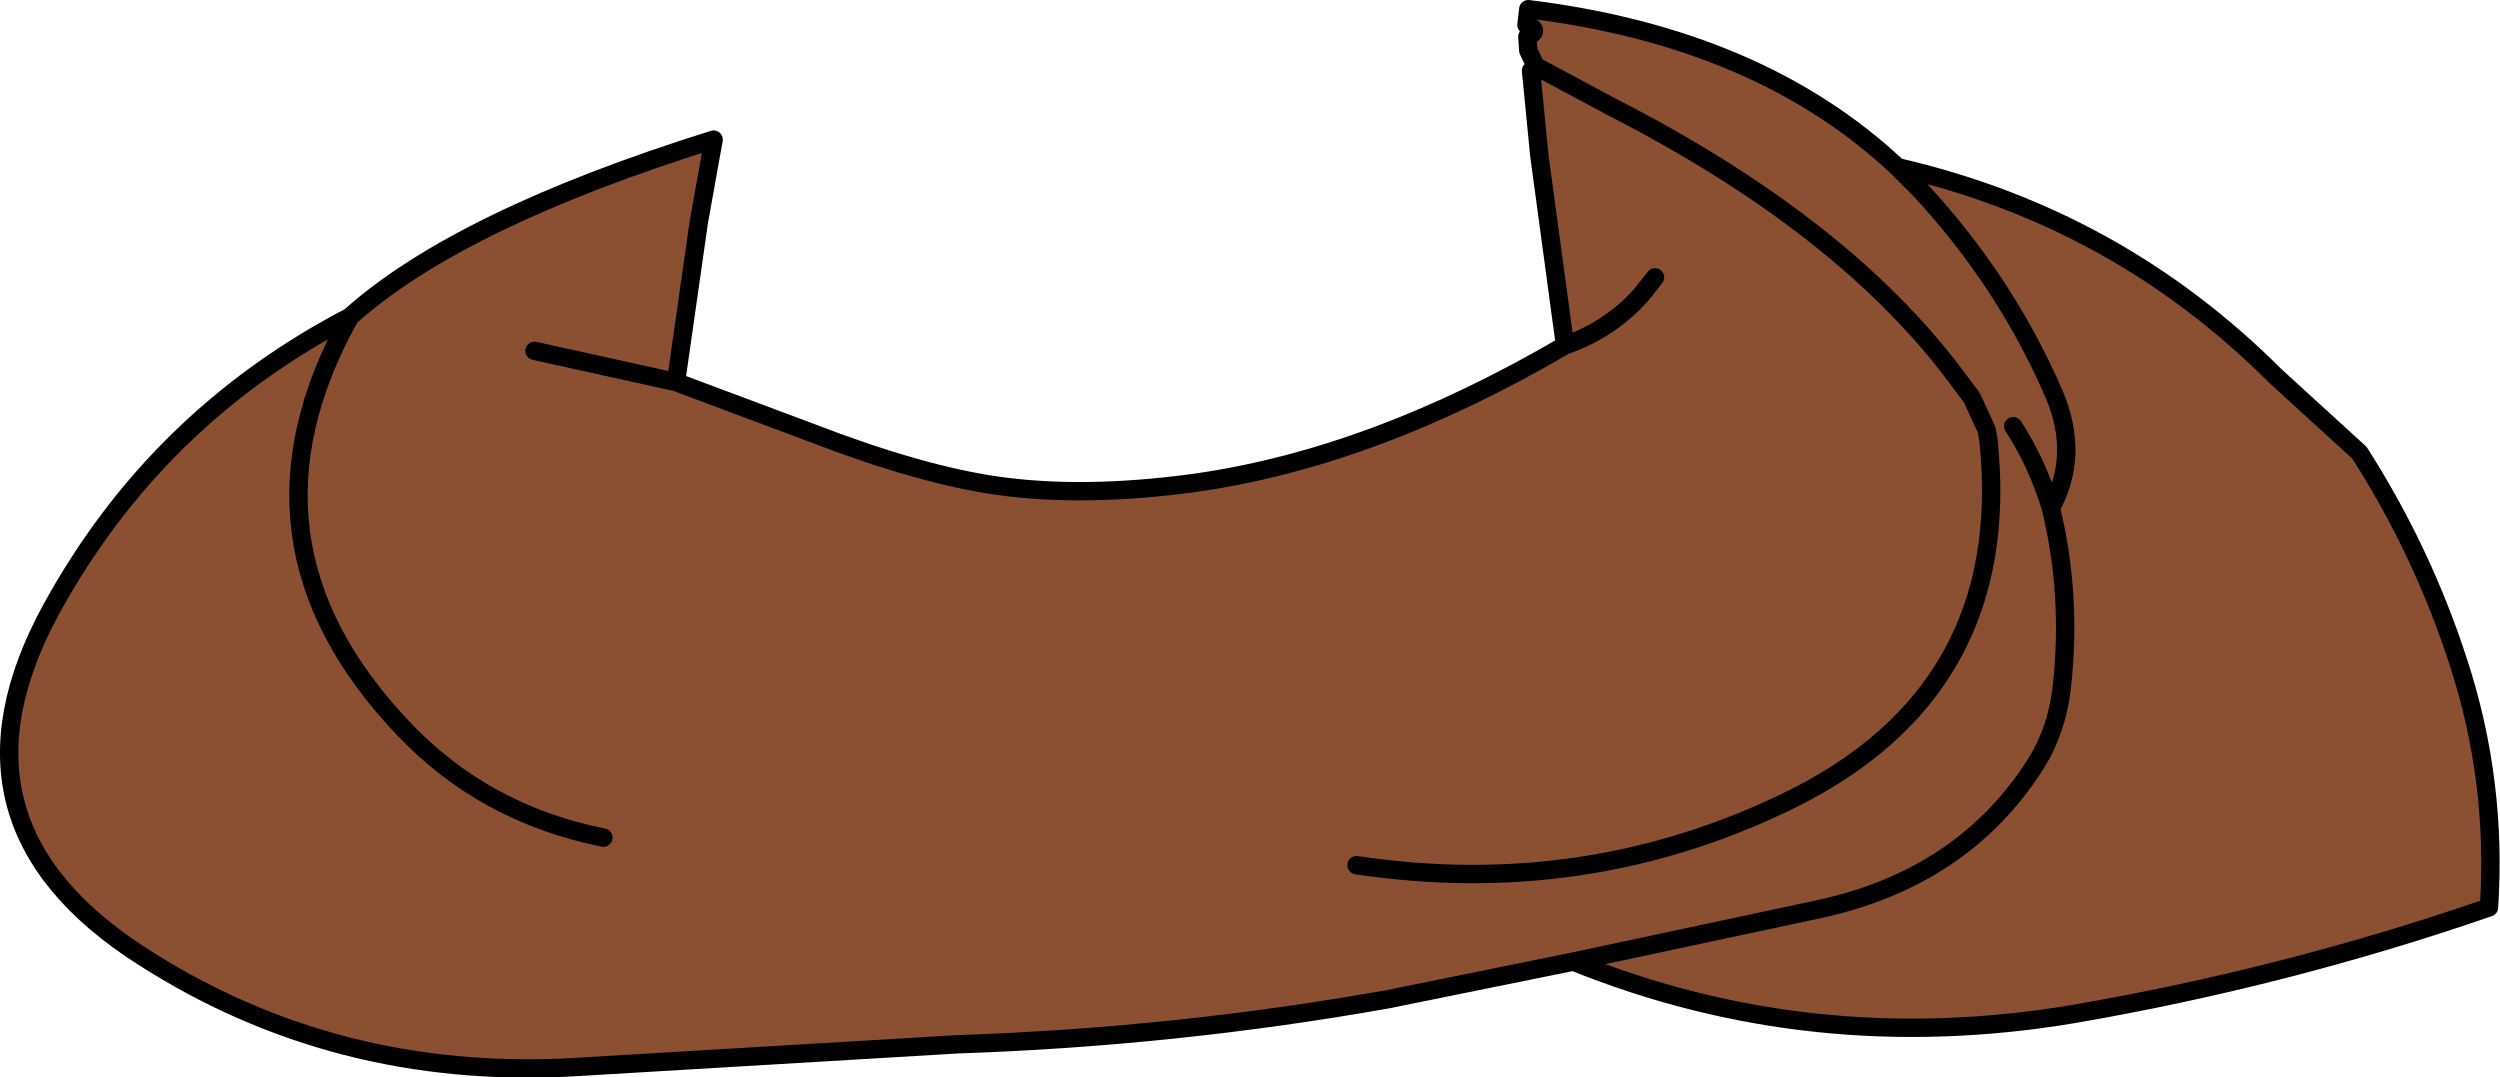 <?xml version="1.0" encoding="UTF-8" standalone="no"?>
<svg xmlns:xlink="http://www.w3.org/1999/xlink" height="58.65px" width="136.1px" xmlns="http://www.w3.org/2000/svg">
  <g transform="matrix(1.0, 0.0, 0.0, 1.0, 57.35, 44.8)">
    <path d="M26.25 -41.2 L25.85 -42.05 25.8 -42.8 Q26.55 -43.15 25.75 -43.45 L25.85 -44.3 Q38.45 -42.75 45.95 -35.7 57.9 -32.95 66.5 -24.35 L71.1 -20.15 Q74.55 -14.75 76.5 -8.7 78.6 -2.25 78.15 4.6 67.15 8.4 55.55 10.4 41.3 12.8 28.3 7.55 L18.2 9.6 Q6.65 11.65 -5.2 12.05 L-26.2 13.3 Q-39.1 14.0 -49.55 7.3 -60.95 0.05 -54.55 -11.65 -48.85 -22.05 -38.3 -27.55 -32.4 -32.85 -18.5 -37.2 L-19.3 -32.75 -20.55 -24.0 -13.2 -21.25 Q-7.25 -18.95 -3.0 -18.35 1.65 -17.7 7.6 -18.5 17.35 -19.85 27.85 -26.0 L26.45 -36.35 26.0 -40.95 26.25 -41.2 30.45 -38.95 Q42.95 -32.55 49.1 -24.35 L50.0 -23.15 50.8 -21.4 50.9 -20.85 Q52.35 -7.1 39.8 -1.1 28.85 4.15 16.5 2.3 28.85 4.15 39.8 -1.1 52.35 -7.1 50.9 -20.85 L50.8 -21.4 50.0 -23.15 49.1 -24.35 Q42.95 -32.55 30.45 -38.95 L26.25 -41.2 M-24.5 0.8 Q-31.0 -0.5 -35.4 -5.15 -45.1 -15.35 -38.3 -27.55 -45.1 -15.35 -35.4 -5.15 -31.0 -0.5 -24.5 0.8 M-28.25 -25.7 L-20.55 -24.0 -28.25 -25.7 M52.25 -21.6 Q53.55 -19.6 54.3 -17.15 55.9 -20.05 54.45 -23.4 51.8 -29.5 47.15 -34.5 L45.95 -35.7 47.15 -34.5 Q51.8 -29.5 54.45 -23.4 55.9 -20.05 54.3 -17.15 55.45 -12.4 54.9 -7.45 54.65 -5.1 53.5 -3.25 49.55 3.0 41.65 4.7 L28.3 7.55 41.65 4.7 Q49.55 3.0 53.5 -3.25 54.65 -5.1 54.9 -7.45 55.45 -12.4 54.3 -17.15 53.55 -19.6 52.25 -21.6 M32.75 -29.7 L32.0 -28.75 Q30.3 -26.85 27.85 -26.0 30.3 -26.85 32.0 -28.75 L32.75 -29.7" fill="#8a5031" fill-rule="evenodd" stroke="none"/>
    <path d="M26.25 -41.2 L25.85 -42.05 25.8 -42.8 Q26.55 -43.15 25.75 -43.45 L25.85 -44.3 Q38.45 -42.75 45.95 -35.7 57.9 -32.95 66.5 -24.35 L71.1 -20.15 Q74.55 -14.75 76.5 -8.7 78.6 -2.25 78.15 4.6 67.15 8.4 55.55 10.4 41.3 12.8 28.3 7.55 L18.2 9.6 Q6.65 11.65 -5.2 12.05 L-26.2 13.3 Q-39.1 14.0 -49.55 7.3 -60.95 0.05 -54.55 -11.65 -48.85 -22.05 -38.3 -27.55 -32.4 -32.85 -18.5 -37.2 L-19.3 -32.75 -20.55 -24.0 -13.2 -21.25 Q-7.25 -18.95 -3.0 -18.35 1.65 -17.7 7.6 -18.5 17.35 -19.85 27.85 -26.0 L26.45 -36.35 26.0 -40.95 M26.25 -41.2 L30.45 -38.95 Q42.95 -32.55 49.1 -24.35 L50.0 -23.15 50.8 -21.4 50.9 -20.85 Q52.35 -7.1 39.8 -1.1 28.85 4.15 16.5 2.3 M27.85 -26.0 Q30.3 -26.85 32.0 -28.75 L32.75 -29.7 M45.95 -35.7 L47.15 -34.5 Q51.8 -29.5 54.45 -23.4 55.9 -20.05 54.3 -17.15 55.45 -12.4 54.9 -7.45 54.65 -5.1 53.5 -3.25 49.55 3.0 41.65 4.7 L28.3 7.55 M54.3 -17.15 Q53.55 -19.6 52.25 -21.6 M-20.55 -24.0 L-28.25 -25.7 M-38.3 -27.55 Q-45.1 -15.35 -35.4 -5.15 -31.0 -0.5 -24.5 0.8" fill="none" stroke="#000000" stroke-linecap="round" stroke-linejoin="round" stroke-width="1.0"/>
  </g>
</svg>
